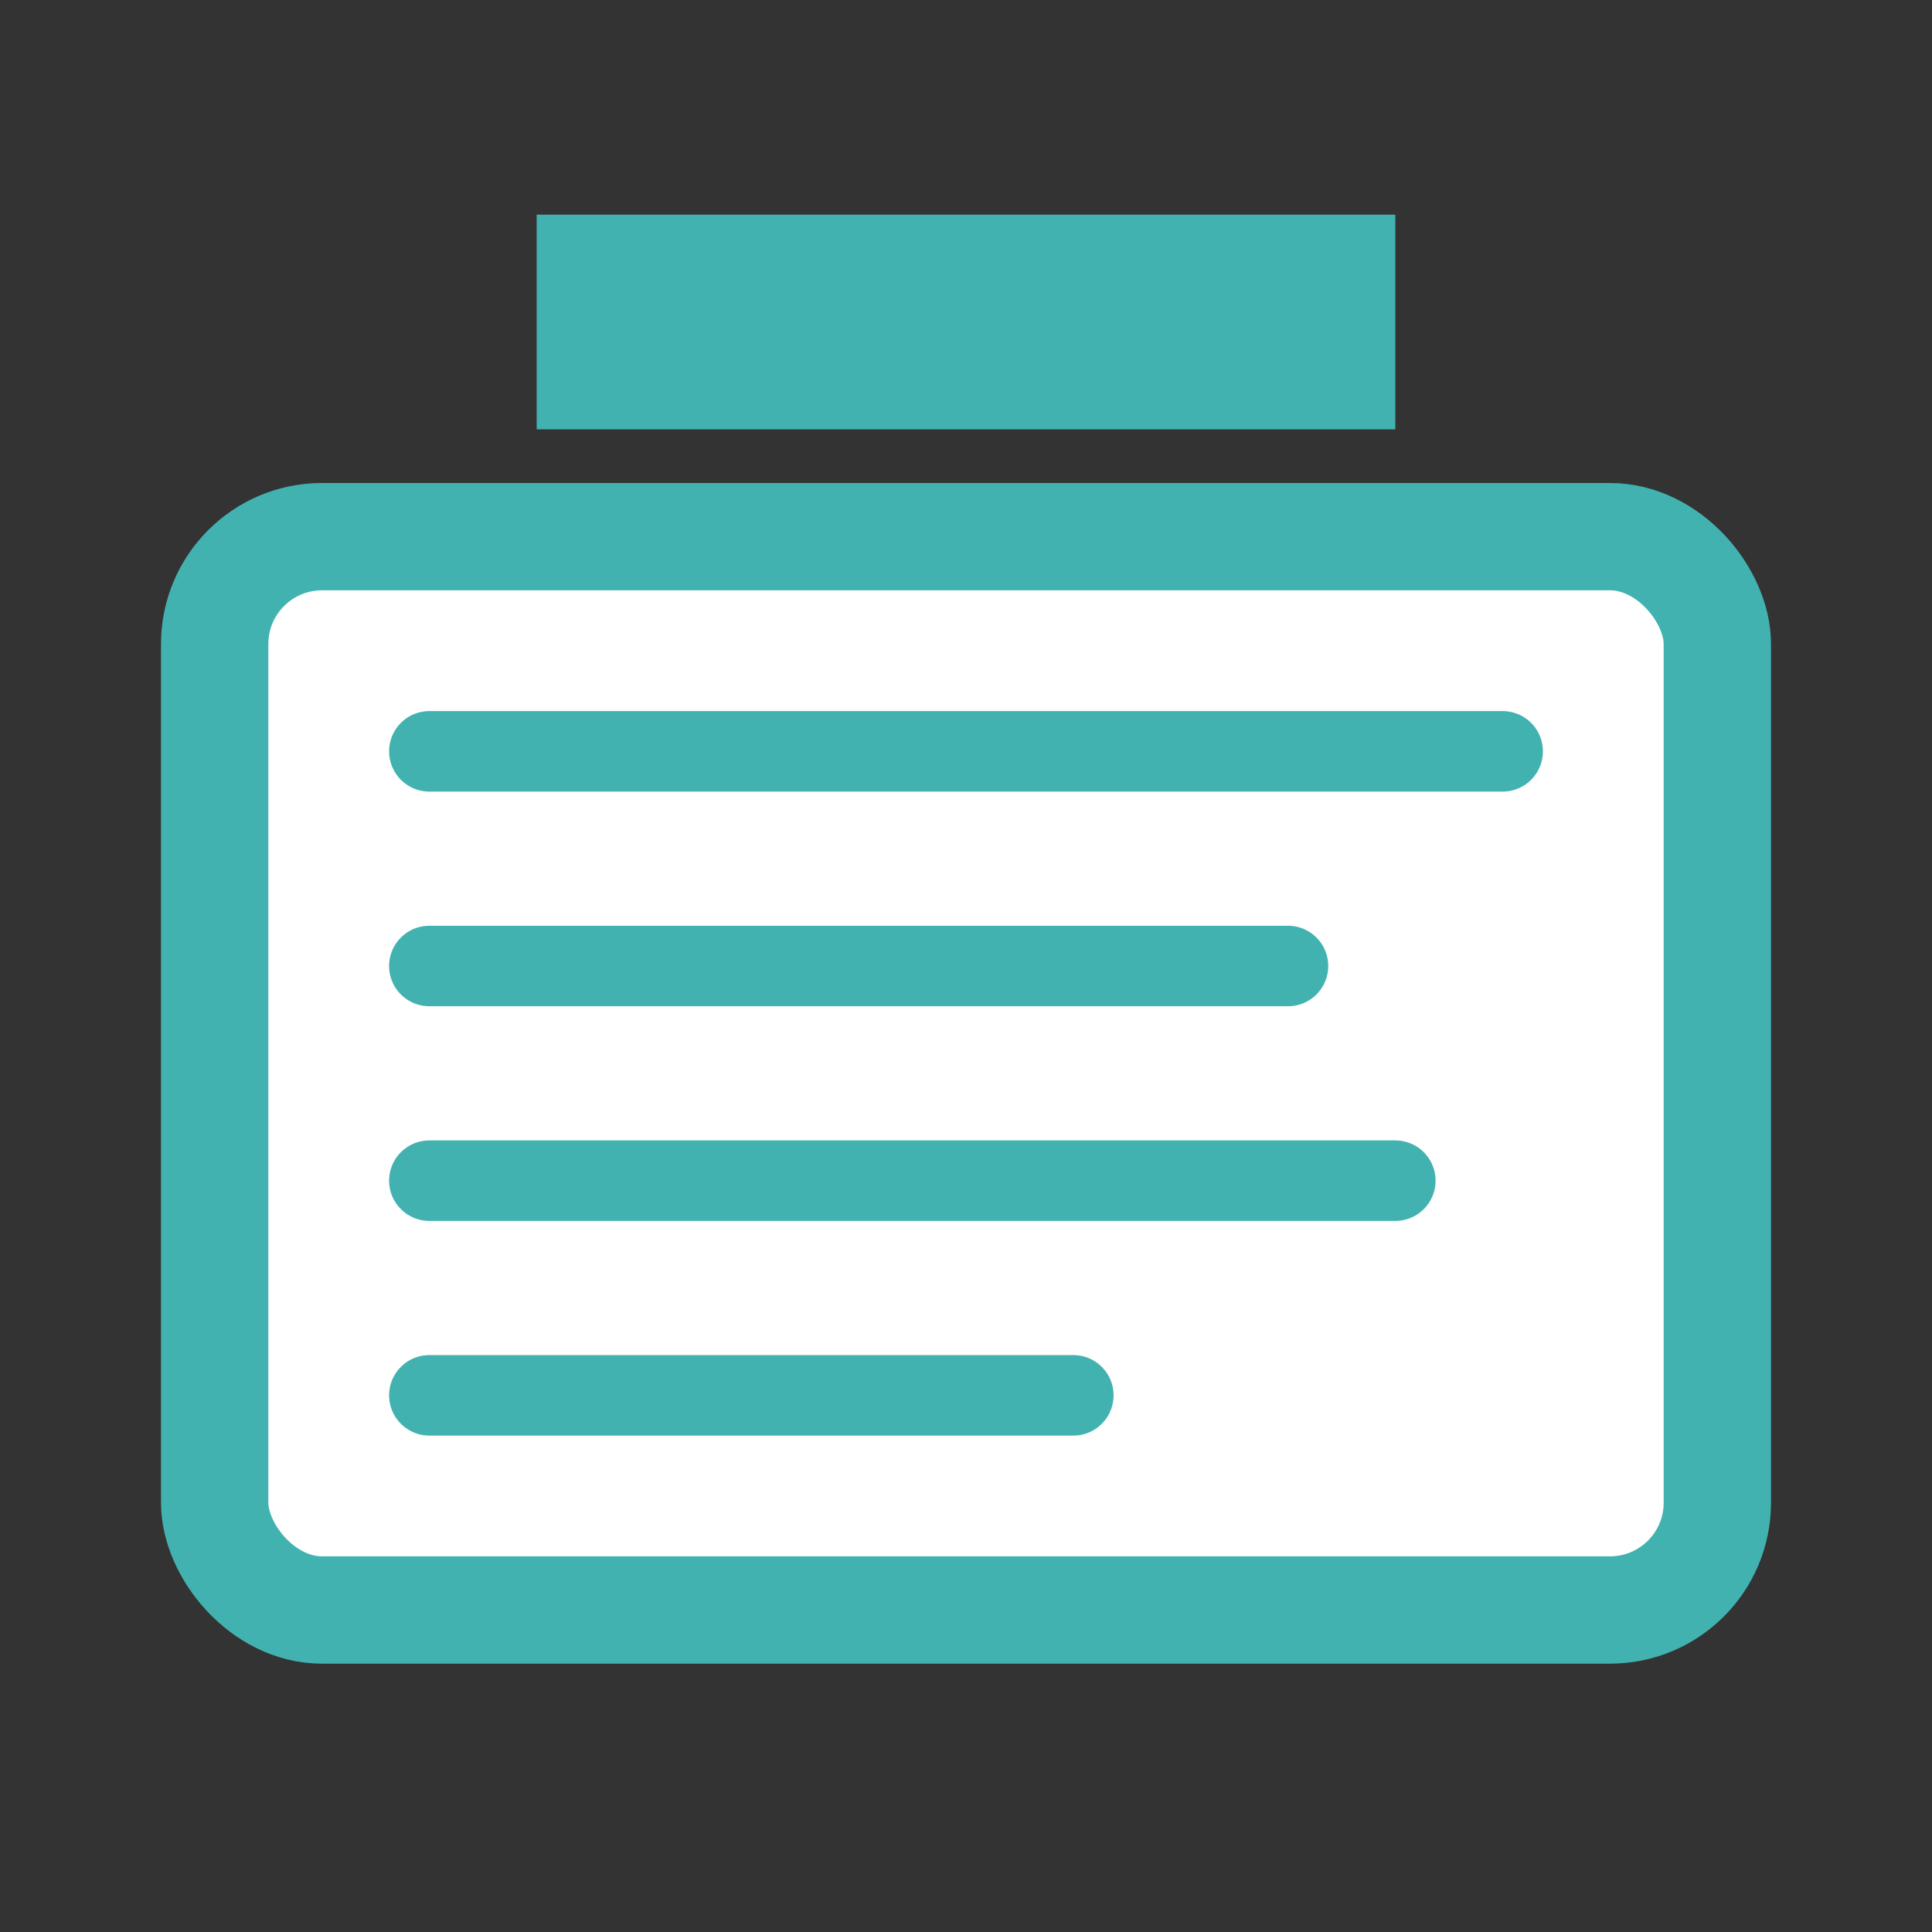 <svg width="36" height="36" viewBox="0 0 36 36" fill="none" xmlns="http://www.w3.org/2000/svg">
  <rect x="0" y="0" width="36" height="36" fill="#333333" stroke="none"/>
  <rect x="4" y="10" width="28" height="20" rx="2" fill="white" stroke="#42B2B1" stroke-width="2"/>
  <path d="M8 14H28M8 18H24M8 22H26M8 26H20" stroke="#42B2B1" stroke-width="1.5" stroke-linecap="round"/>
  <rect x="10" y="4" width="16" height="4" fill="#42B2B1"/>
</svg>
